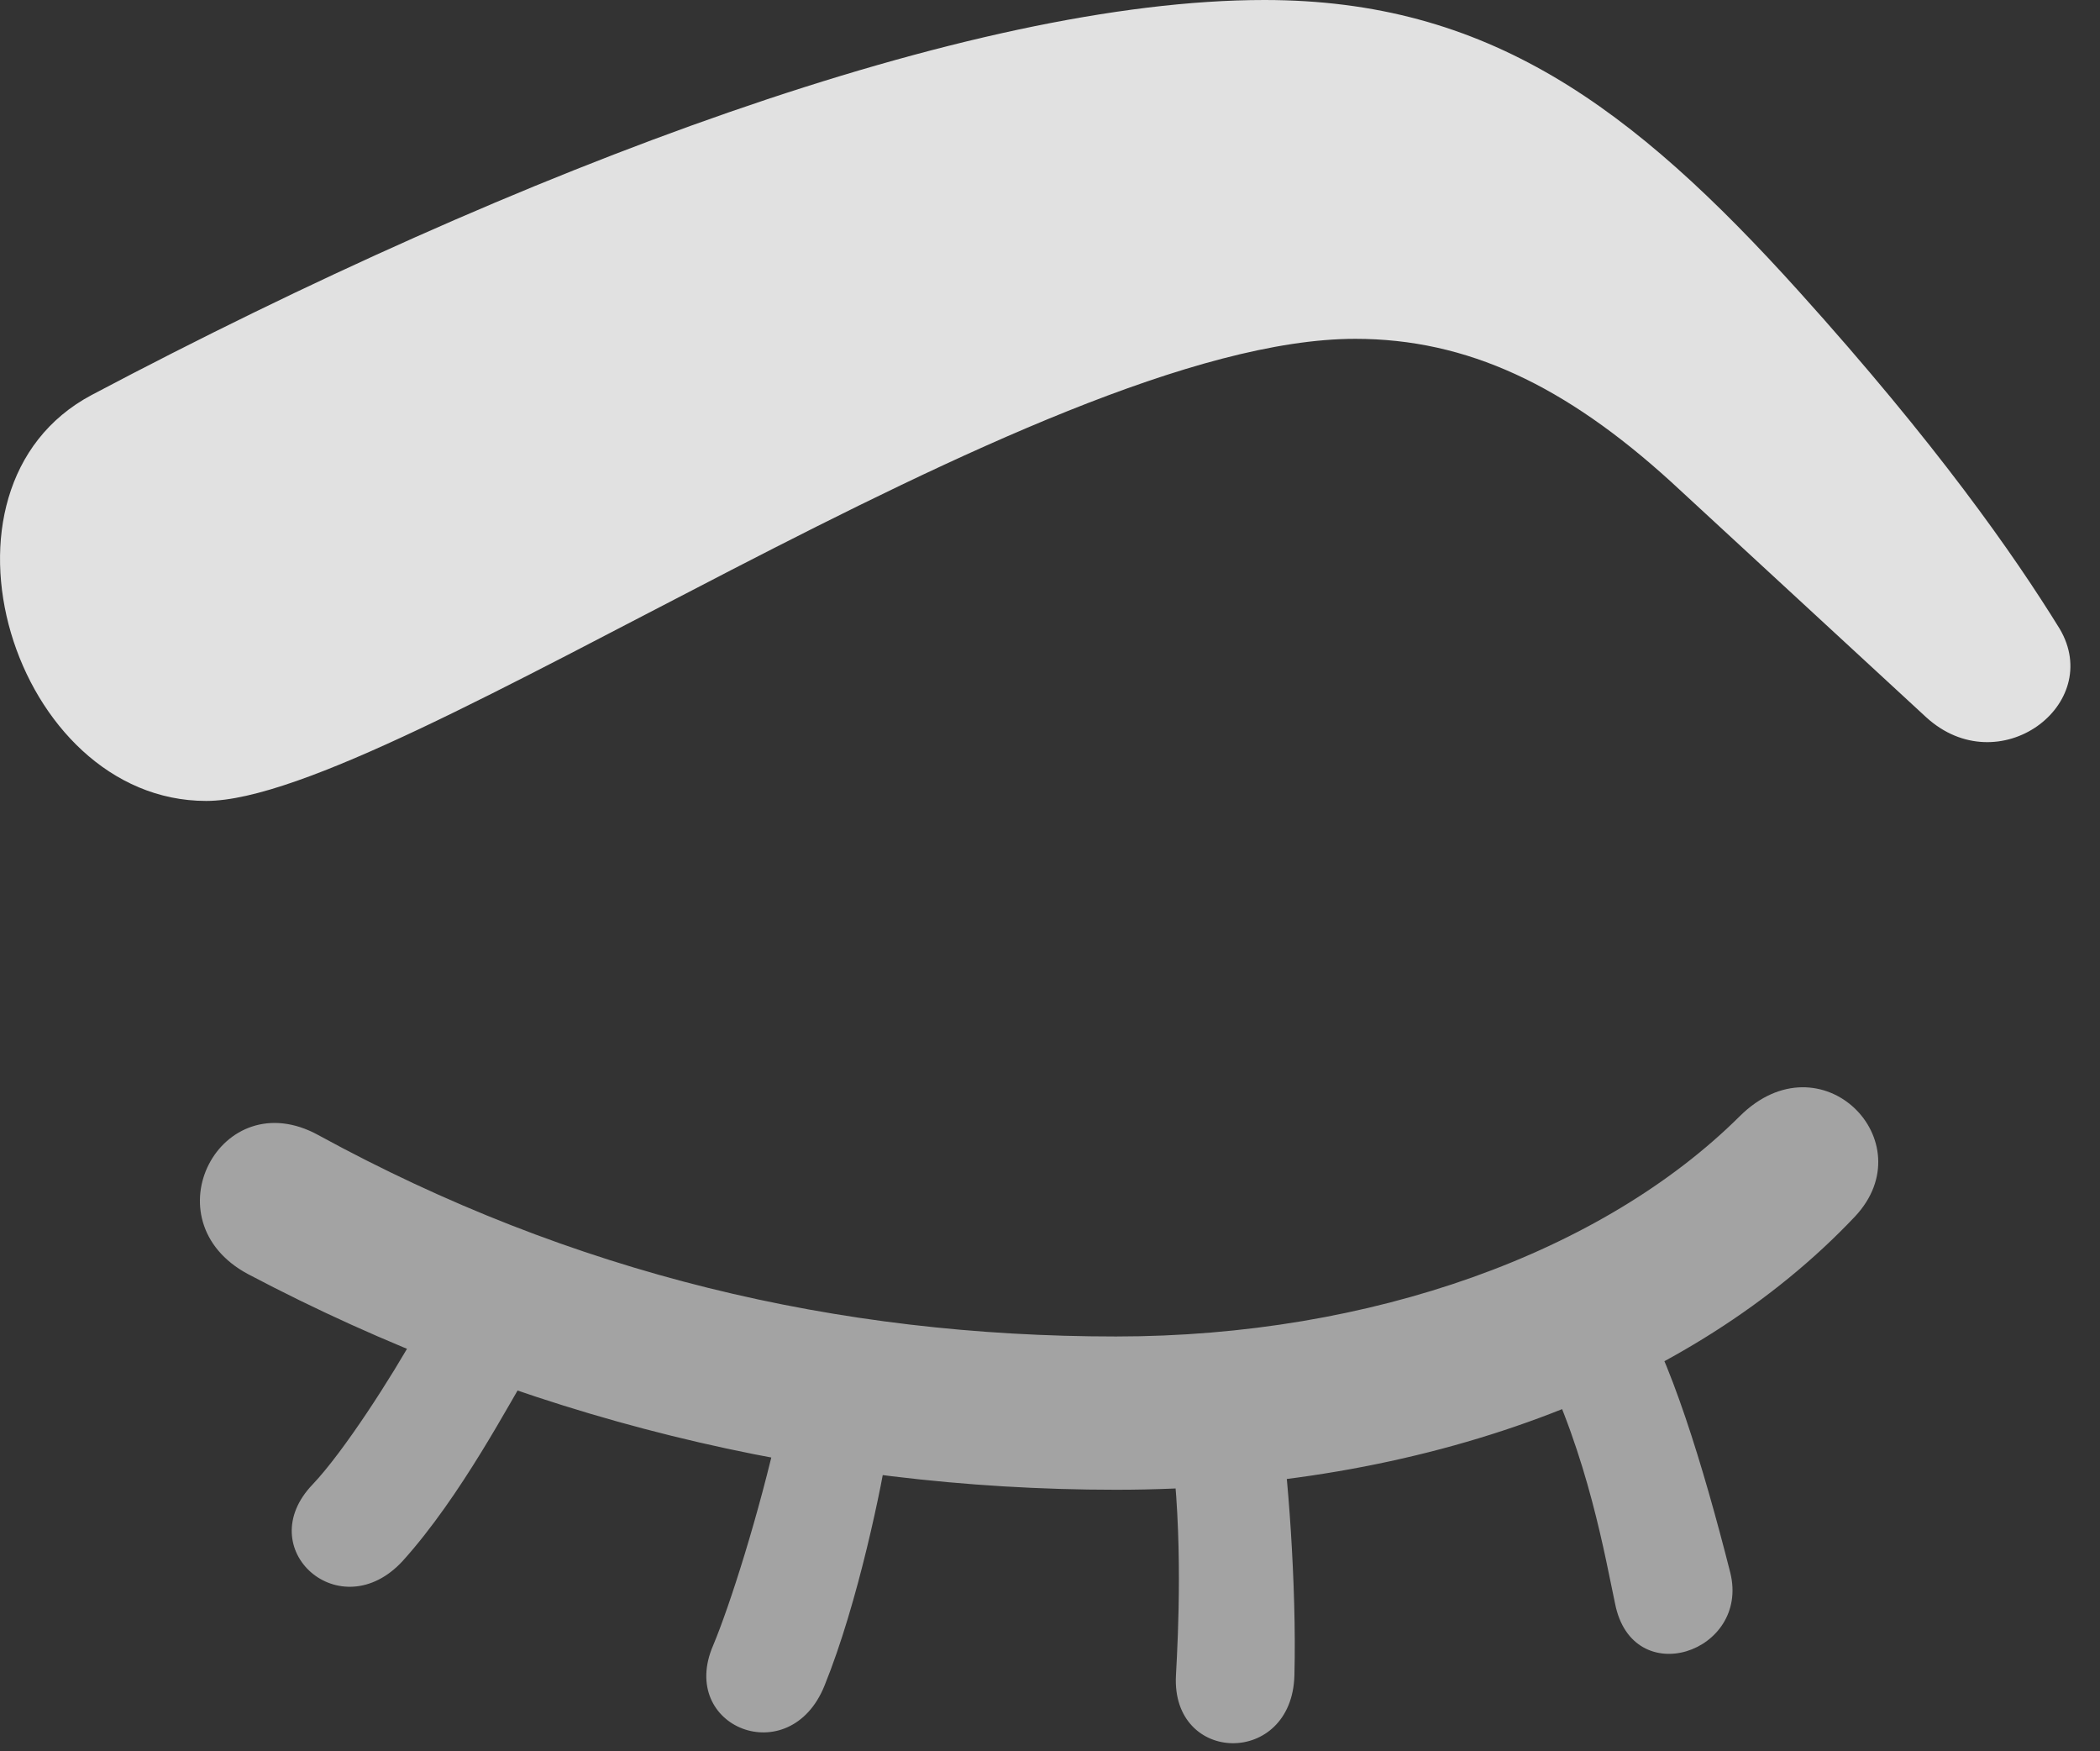 <?xml version="1.0" encoding="UTF-8"?>
<!--Generator: Apple Native CoreSVG 232.5-->
<!DOCTYPE svg
PUBLIC "-//W3C//DTD SVG 1.1//EN"
       "http://www.w3.org/Graphics/SVG/1.1/DTD/svg11.dtd">
<svg version="1.1" xmlns="http://www.w3.org/2000/svg" xmlns:xlink="http://www.w3.org/1999/xlink" width="25.969" height="21.65">
 <rect width="100%" height="100%" fill="#333333" stroke="none"/>
 <g>
  <rect height="21.65" opacity="0" width="25.969" x="0" y="0"/>
  <path d="M22.94 15.039C23.809 14.111 22.52 12.803 21.515 13.799C19.825 15.479 16.964 16.523 13.8 16.523C10.362 16.523 7.081 15.752 3.936 14.033C2.726 13.369 1.827 15.088 3.067 15.752C6.436 17.529 10.089 18.418 13.8 18.418C17.589 18.418 20.919 17.178 22.94 15.039ZM5.147 16.475C4.845 17.021 4.249 17.949 3.868 18.35C3.097 19.15 4.21 20.137 4.981 19.297C5.704 18.496 6.31 17.324 6.563 16.914ZM9.63 17.627C9.386 18.721 9.024 19.854 8.819 20.342C8.38 21.357 9.767 21.904 10.196 20.84C10.616 19.805 10.909 18.34 10.987 17.842ZM14.483 17.871C14.63 18.984 14.571 20.195 14.542 20.713C14.483 21.816 15.977 21.846 16.007 20.713C16.036 19.6 15.919 18.105 15.831 17.607ZM19.044 16.807C19.64 17.998 19.854 19.277 19.972 19.824C20.186 20.918 21.642 20.43 21.397 19.443C21.065 18.135 20.645 16.748 20.206 16.084Z" fill="#ffffff" fill-opacity="0.55"/>
  <path d="M2.55 9.902C4.864 9.902 12.823 4.189 16.759 4.189C18.145 4.189 19.356 4.766 20.665 5.957L23.819 8.867C24.718 9.688 26.026 8.711 25.47 7.773C24.903 6.855 23.946 5.488 22.247 3.604C20.177 1.309 18.399 0 15.636 0C12.003 0 6.456 2.07 1.134 4.883C-1.034 6.035 0.167 9.902 2.55 9.902Z" fill="#ffffff" fill-opacity="0.85"/>
 </g>
</svg>
